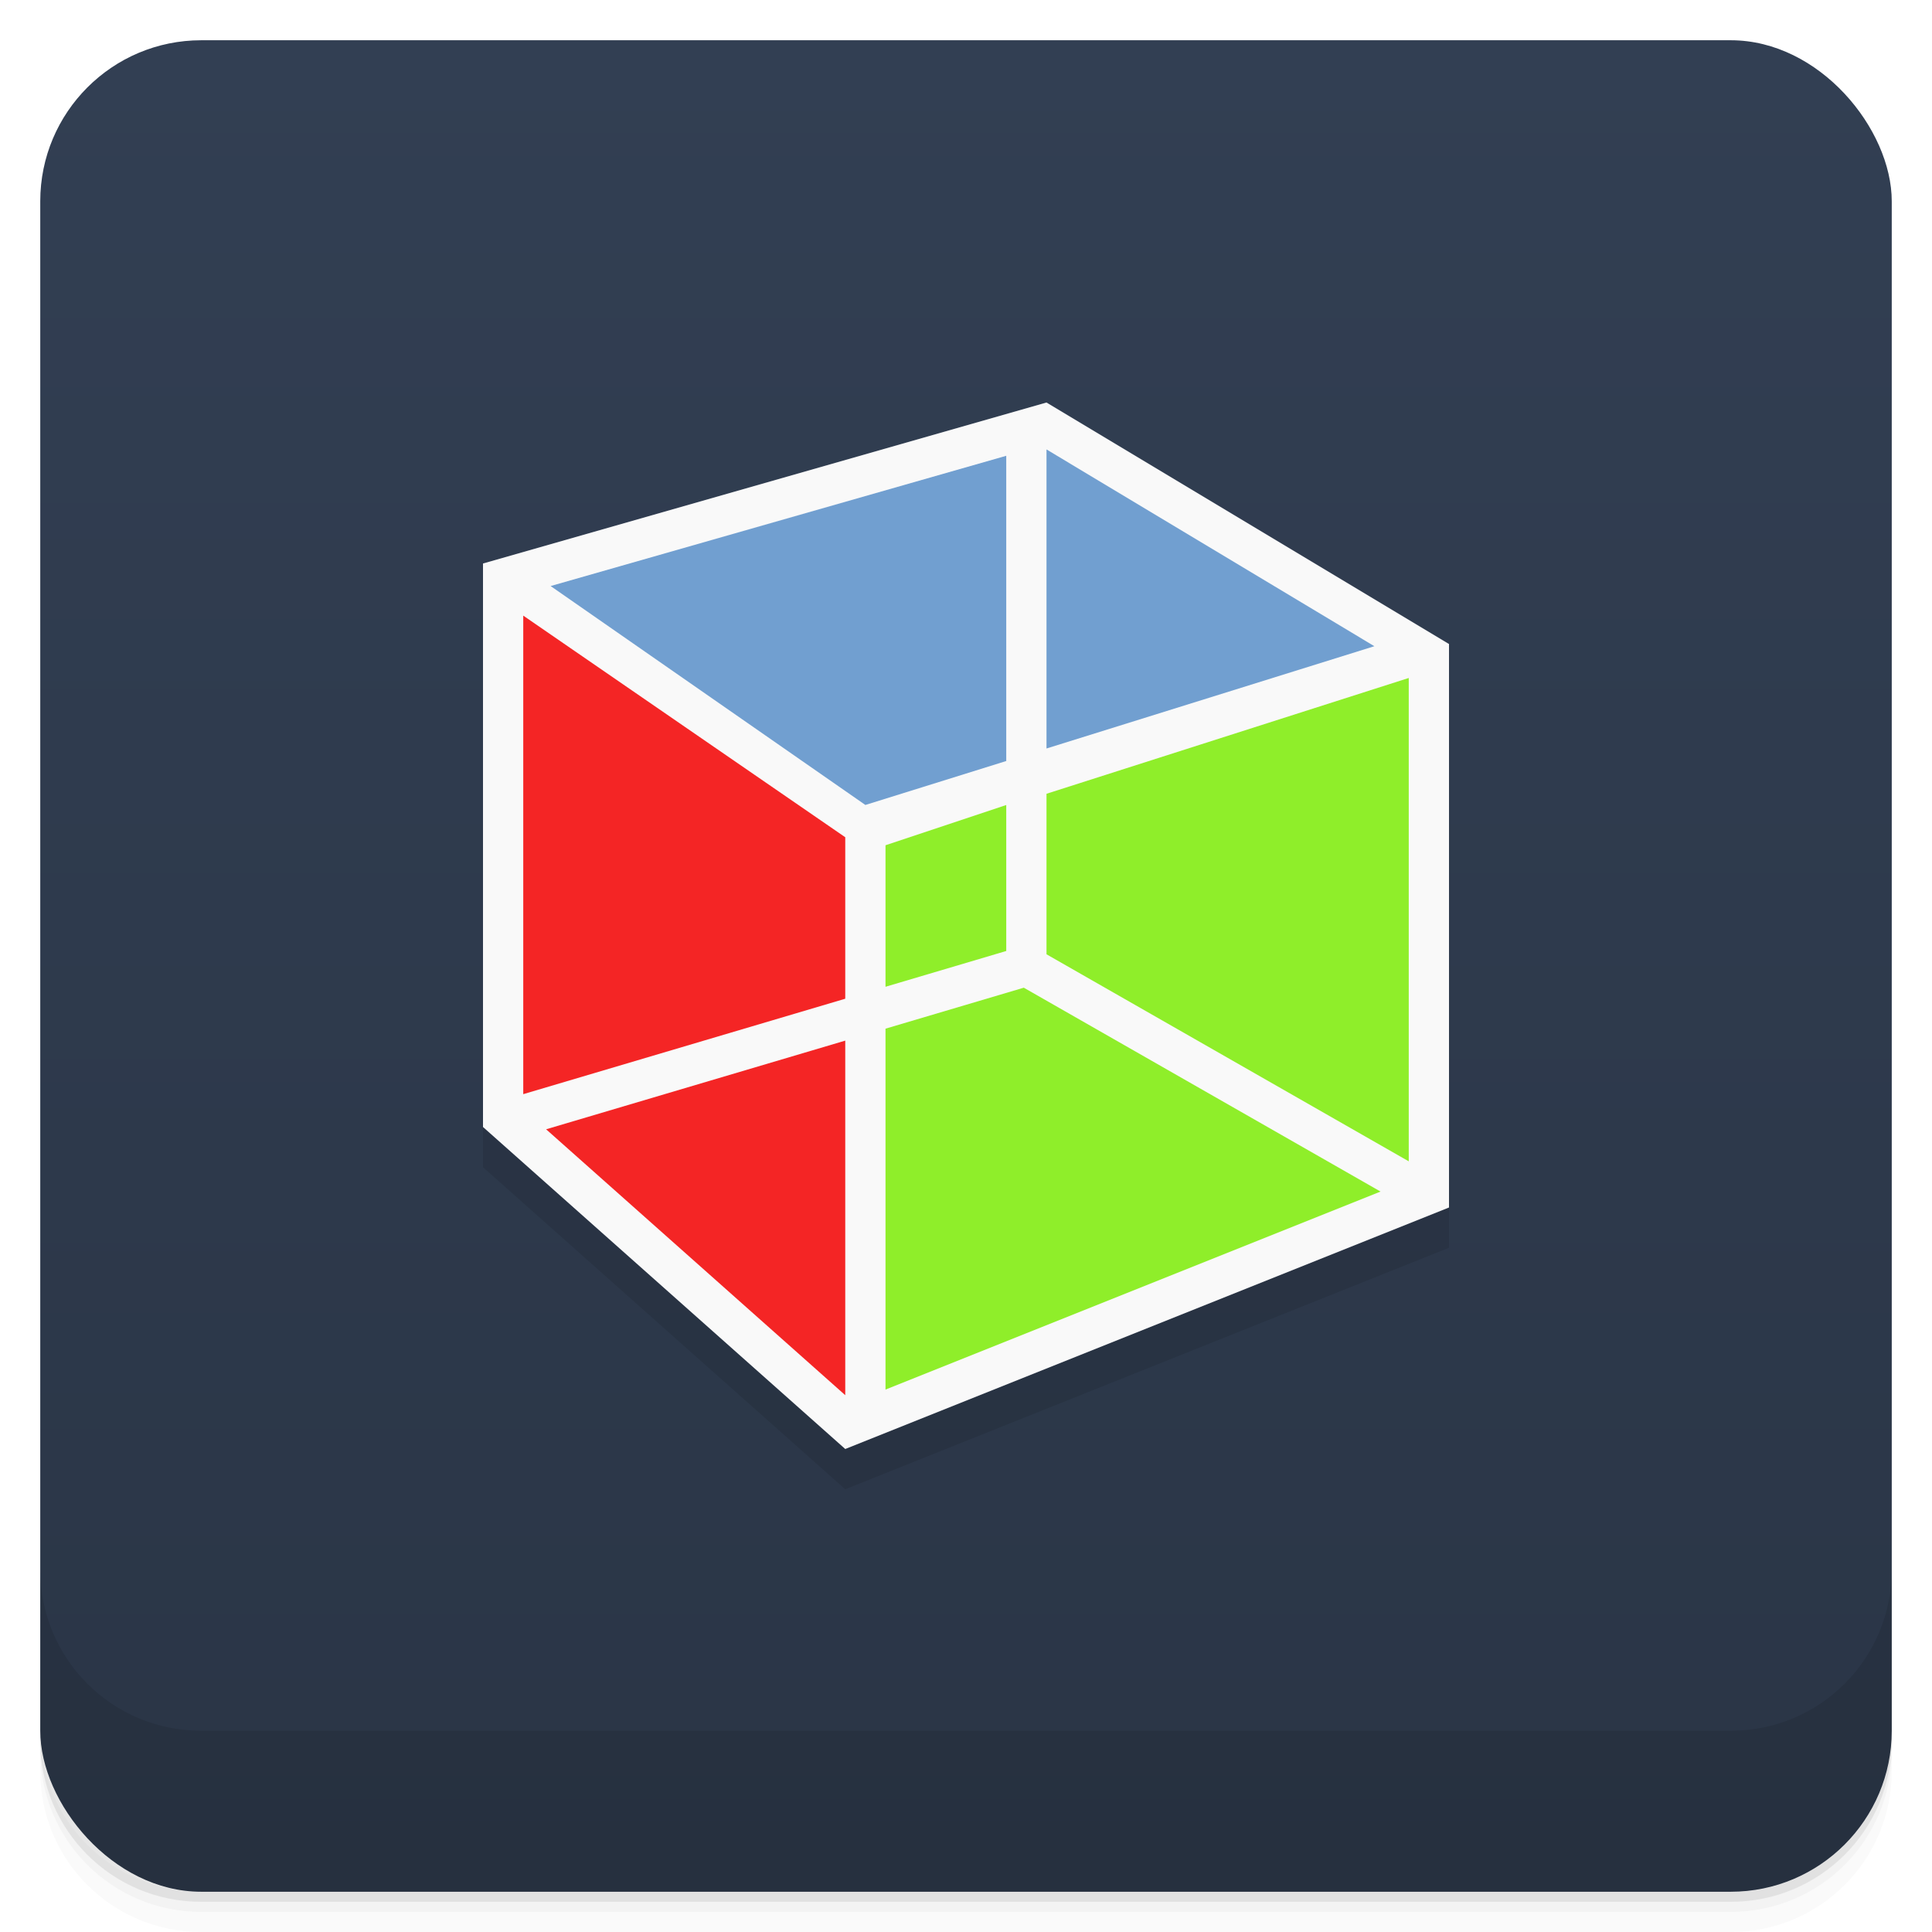 <svg version="1.1" viewBox="0 0 48 48" xmlns="http://www.w3.org/2000/svg">
 <defs>
  <linearGradient id="bg" x2="0" y1="1" y2="47" gradientUnits="userSpaceOnUse">
   <stop style="stop-color:#323f53" offset="0"/>
   <stop style="stop-color:#2a3546" offset="1"/>
  </linearGradient>
 </defs>
 <path d="m1 43v0.25c0 2.216 1.784 4 4 4h38c2.216 0 4-1.784 4-4v-0.25c0 2.216-1.784 4-4 4h-38c-2.216 0-4-1.784-4-4zm0 0.5v0.5c0 2.216 1.784 4 4 4h38c2.216 0 4-1.784 4-4v-0.5c0 2.216-1.784 4-4 4h-38c-2.216 0-4-1.784-4-4z" style="opacity:.02"/>
 <path d="m1 43.25v0.25c0 2.216 1.784 4 4 4h38c2.216 0 4-1.784 4-4v-0.25c0 2.216-1.784 4-4 4h-38c-2.216 0-4-1.784-4-4z" style="opacity:.05"/>
 <path d="m1 43v0.25c0 2.216 1.784 4 4 4h38c2.216 0 4-1.784 4-4v-0.25c0 2.216-1.784 4-4 4h-38c-2.216 0-4-1.784-4-4z" style="opacity:.1"/>
 <rect x="1" y="1" width="46" height="46" rx="4" style="fill:url(#bg)"/>
 <path d="m1 39v4c0 2.216 1.784 4 4 4h38c2.216 0 4-1.784 4-4v-4c0 2.216-1.784 4-4 4h-38c-2.216 0-4-1.784-4-4z" style="opacity:.1"/>
 <path d="m12 15 24 2v14l-15 6-9-8z" style="opacity:.1"/>
 <path d="m12 14 14-4 10 6v14l-15 6-9-8z" style="fill:#f9f9f9"/>
 <path d="m35 16.844-9 2.877v3.988l9 5.144zm-10 3.156-3 1v3.516l3-0.889zm0.436 4.539-3.436 1.018v8.967l12.299-4.92z" style="fill:#8fee2a"/>
 <path d="m13 15.295v11.889l8-2.371v-4.012zm8 10.559-7.432 2.203 7.432 6.606z" style="fill:#f42525"/>
 <path d="m26 11.166v7.43l8.146-2.541zm-1 0.158-11.32 3.236 7.82 5.439 3.5-1.092z" style="fill:#719fd0"/>
</svg>
